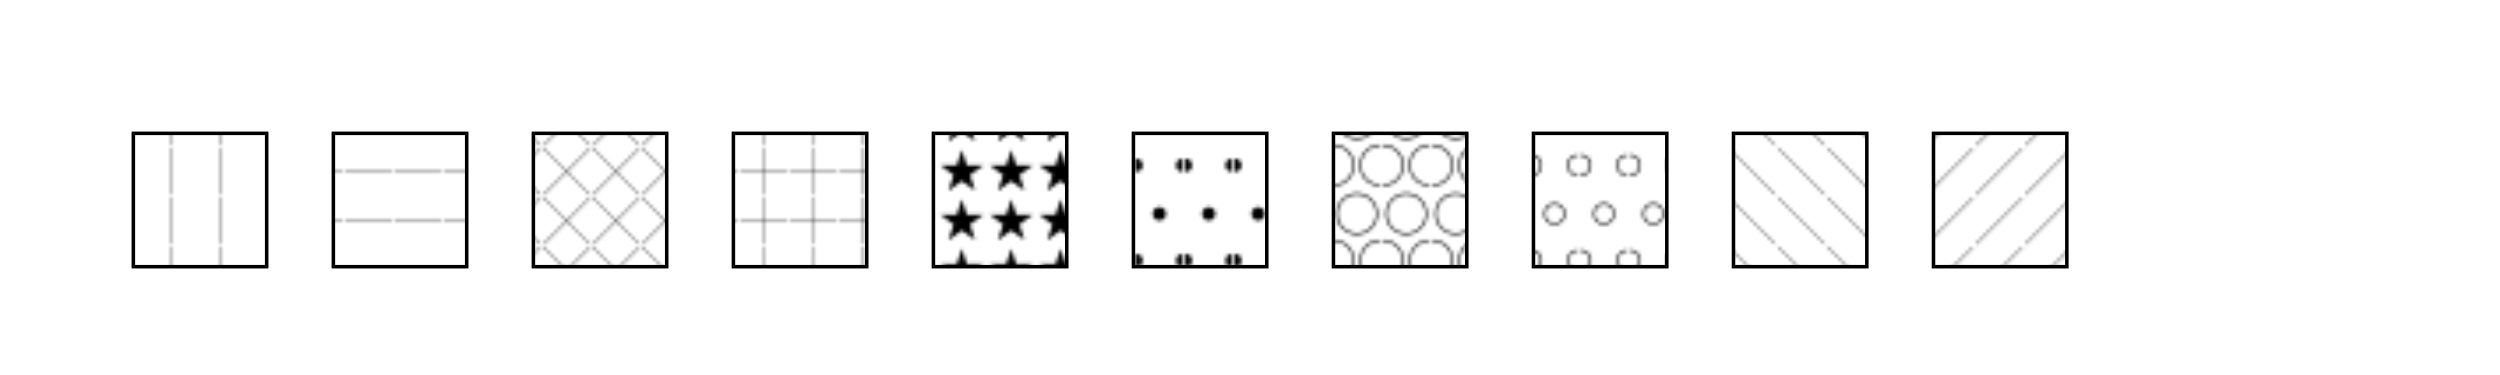 <?xml version='1.0' encoding='UTF-8'?>
<svg xmlns="http://www.w3.org/2000/svg" version="1.1" width="20.0cm" height="3.0cm" viewBox="0.0 0.0 708.6 106.29">
 <g>
  <g>
   <rect x="1.0cm" y="1.0cm" width="1cm" height="1cm" stroke-width="1px" stroke="Black" fill="url(#vertical)"/>
   <rect x="2.5cm" y="1.0cm" width="1cm" height="1cm" stroke-width="1px" stroke="Black" fill="url(#horizontal)"/>
   <rect x="4.0cm" y="1.0cm" width="1cm" height="1cm" stroke-width="1px" stroke="Black" fill="url(#cross)"/>
   <rect x="5.5cm" y="1.0cm" width="1cm" height="1cm" stroke-width="1px" stroke="Black" fill="url(#square)"/>
   <rect x="7.0cm" y="1.0cm" width="1cm" height="1cm" stroke-width="1px" stroke="Black" fill="url(#star)"/>
   <rect x="8.5cm" y="1.0cm" width="1cm" height="1cm" stroke-width="1px" stroke="Black" fill="url(#dot)"/>
   <rect x="10.0cm" y="1.0cm" width="1cm" height="1cm" stroke-width="1px" stroke="Black" fill="url(#circle)"/>
   <rect x="11.5cm" y="1.0cm" width="1cm" height="1cm" stroke-width="1px" stroke="Black" fill="url(#smallCircle)"/>
   <rect x="13.0cm" y="1.0cm" width="1cm" height="1cm" stroke-width="1px" stroke="Black" fill="url(#upRightToLeft)"/>
   <rect x="14.5cm" y="1.0cm" width="1cm" height="1cm" stroke-width="1px" stroke="Black" fill="url(#upLeftToRight)"/>
  </g>
 </g>
 <defs>
  <pattern id="vertical" patternUnits="userSpaceOnUse" width="3.5mm" height="3.5mm">
   <line x1="1.75mm" y1="0mm" x2="1.75mm" y2="3.5mm" stroke="black" stroke-width=".25"/>
  </pattern>
  <pattern id="horizontal" patternUnits="userSpaceOnUse" width="3.5mm" height="3.5mm">
   <line x1="0mm" y1="1.75mm" x2="3.5mm" y2="1.75mm" stroke="black" stroke-width=".25"/>
  </pattern>
  <pattern id="cross" patternUnits="userSpaceOnUse" width="3.5mm" height="3.5mm">
   <line x1="0mm" y1="0mm" x2="3.5mm" y2="3.5mm" stroke="black" stroke-width=".25"/>
   <line x1="3.5mm" y1="0mm" x2="0mm" y2="3.5mm" stroke="black" stroke-width=".25"/>
  </pattern>
  <pattern id="square" patternUnits="userSpaceOnUse" width="3.5mm" height="3.5mm">
   <line x1="0mm" y1="1.75mm" x2="3.5mm" y2="1.75mm" stroke="black" stroke-width=".25"/>
   <line x1="1.75mm" y1="0mm" x2="1.75mm" y2="3.5mm" stroke="black" stroke-width=".25"/>
  </pattern>
  <pattern id="star" patternUnits="userSpaceOnUse" width="3.5mm" height="3.5mm" viewBox="0 0 260 260">
   <path d="m56,237 74,-228 74,228L10,96h240"/>
  </pattern>
  <pattern id="dot" patternUnits="userSpaceOnUse" width="3.5mm" height="7mm">
   <circle cx="1.75mm" cy="1.75mm" r="0.5mm" fill="black"/>
   <circle cx="0mm" cy="5.25mm" r="0.5mm" fill="black"/>
   <circle cx="3.5mm" cy="5.25mm" r="0.5mm" fill="black"/>
  </pattern>
  <pattern id="circle" patternUnits="userSpaceOnUse" width="3.5mm" height="7mm">
   <circle cx="1.75mm" cy="1.75mm" r="1.5mm" stroke="black" stroke-width="0.5" fill="none"/>
   <circle cx="0mm" cy="5.25mm" r="1.5mm" stroke="black" stroke-width="0.5" fill="none"/>
   <circle cx="3.5mm" cy="5.25mm" r="1.5mm" stroke="black" stroke-width="0.5" fill="none"/>
  </pattern>
  <pattern id="smallCircle" patternUnits="userSpaceOnUse" width="3.5mm" height="7mm">
   <circle cx="1.75mm" cy="1.75mm" r="0.75mm" stroke="black" stroke-width="0.5" fill="none"/>
   <circle cx="0mm" cy="5.25mm" r="0.75mm" stroke="black" stroke-width="0.5" fill="none"/>
   <circle cx="3.5mm" cy="5.25mm" r="0.75mm" stroke="black" stroke-width="0.5" fill="none"/>
  </pattern>
  <pattern id="upRightToLeft" patternUnits="userSpaceOnUse" width="3.5mm" height="3.5mm">
   <line x1="0mm" y1="0mm" x2="4mm" y2="4mm" stroke="black" stroke-width=".25"/>
  </pattern>
  <pattern id="upLeftToRight" patternUnits="userSpaceOnUse" width="3.5mm" height="3.5mm">
   <line x1="0mm" y1="3.5mm" x2="3.5mm" y2="0mm" stroke="black" stroke-width=".25"/>
  </pattern>
 </defs>
</svg>